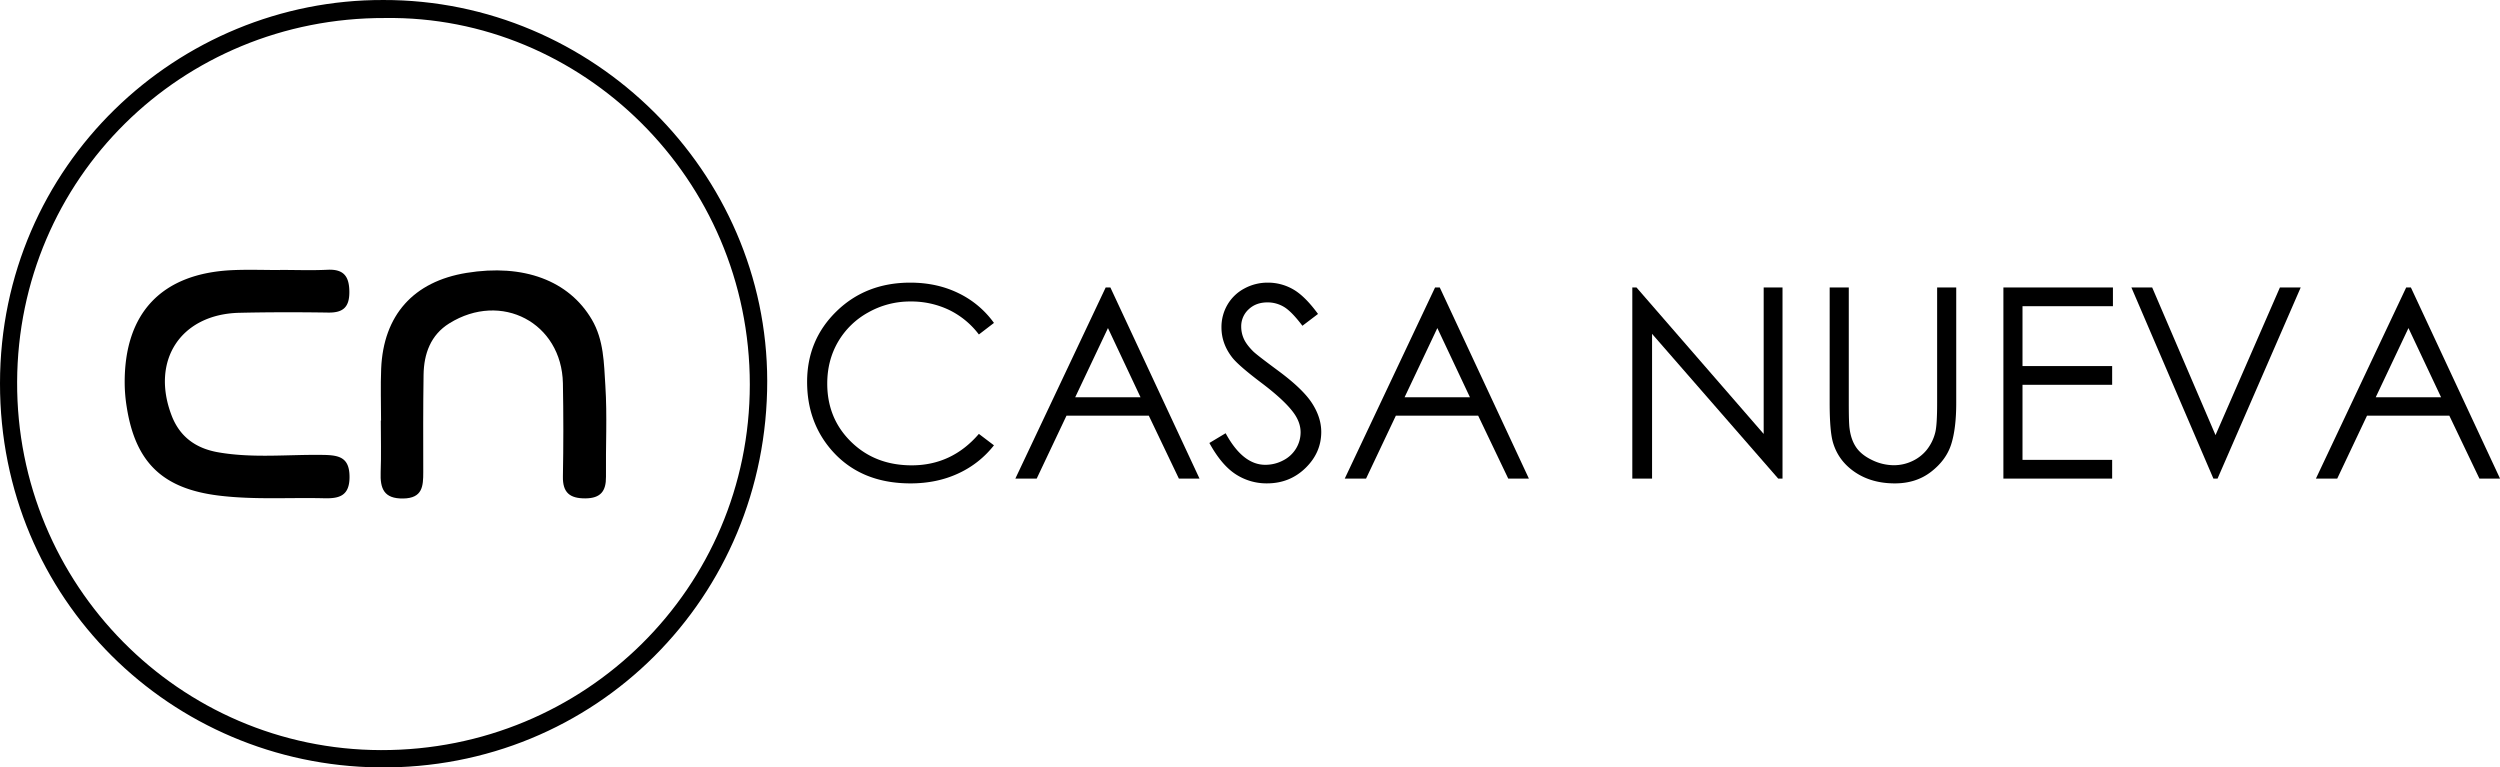 <svg id="Capa_1" data-name="Capa 1" xmlns="http://www.w3.org/2000/svg" viewBox="0 0 2896.26 889.07"><title>LOGOTIPO</title><path d="M496.77,75.3C740,74.81,941.28,274.52,941.53,516.58c.25,250.3-198.76,450.79-450.38,447.75-239.64-2.9-438.61-193.89-438.45-445C52.87,266,259,74.58,496.77,75.3Zm1.77,20.87c-236-.66-425,186.36-426,421.41S260.44,943.78,494,944.29c236.67.51,427.27-188.08,427.36-423.46C921.45,281.84,726.52,92.77,498.54,96.17Z" transform="translate(-52.7 -75.29)"/><path d="M494.15,562.47c0-20-.69-40,.13-59.94,2.56-62.17,37.47-101.09,98.85-111.09,66.28-10.8,118.6,8.93,145.14,53.94,14.09,23.91,14.08,50.78,15.74,76.71,2.24,35,.3,70.31.72,105.48.2,16.76-6.24,25-23.9,25.1-18,.09-26.38-6.64-26-25.44q1-53.93,0-107.9c-1.42-70.07-71.26-106.94-131.62-69.42-21.63,13.44-29.44,35.21-29.8,59.6-.56,37.56-.46,75.13-.36,112.7,0,16.34-.78,30.27-23.26,30.6S493,641.18,493.7,622.42c.76-20,.17-40,.17-59.95Z" transform="translate(-52.7 -75.29)"/><path d="M377,388c18.37,0,36.78.7,55.11-.19,18.92-.91,25.25,7.73,25.32,25.77.06,17.76-7.45,24.1-24.54,23.83-34.34-.52-68.71-.53-103,.26C262.05,439.27,227,493,251.6,556.87c9.54,24.7,28.19,37.88,53.67,42.37,40.47,7.13,81.3,2.4,122,3.07,18.57.3,30.42,3,30.36,25.76-.06,22-12.35,24.88-29.33,24.46-40.68-1-81.37,1.9-122-3.08-64.77-7.94-96.74-37.9-106.85-103a182.65,182.65,0,0,1-2.29-26.2c-.84-82.2,42.68-128.31,124.83-132,18.33-.81,36.74-.12,55.11-.12Z" transform="translate(-52.7 -75.29)"/><path d="M1204.2,449.4l-17.46,13.39a95.5,95.5,0,0,0-34.7-28.52,101.55,101.55,0,0,0-44.48-9.71,98.3,98.3,0,0,0-49.07,12.72,91.33,91.33,0,0,0-35,34.17q-12.42,21.45-12.42,48.24,0,40.5,27.78,67.59t70.07,27.1q46.5,0,77.82-36.43l17.46,13.24a111.51,111.51,0,0,1-41.32,32.59q-24.77,11.52-55.32,11.52-58.11,0-91.67-38.69Q987.74,564,987.74,517.74q0-48.63,34.1-81.82t85.42-33.19q31,0,56,12.27A108.71,108.71,0,0,1,1204.2,449.4Z" transform="translate(-52.7 -75.29)"/><path d="M1339.07,408.3l103.26,221.43h-23.9l-34.82-72.86h-95.39l-34.5,72.86H1229L1333.65,408.3Zm-2.79,47.05-37.94,80.15H1374Z" transform="translate(-52.7 -75.29)"/><path d="M1453.77,588.48l18.82-11.29q19.88,36.59,45.91,36.58a44,44,0,0,0,20.92-5.19,36.75,36.75,0,0,0,14.91-13.92,36.06,36.06,0,0,0,5.12-18.52q0-11.13-7.53-21.83-10.39-14.74-37.93-35.52-27.71-20.92-34.47-30.26-11.74-15.64-11.75-33.87a51.37,51.37,0,0,1,6.93-26.34,49.4,49.4,0,0,1,19.49-18.74,56.26,56.26,0,0,1,27.32-6.85,58.31,58.31,0,0,1,29.28,7.75q13.62,7.75,28.83,28.53l-18.07,13.7q-12.49-16.56-21.3-21.83a36.73,36.73,0,0,0-19.19-5.27q-13.39,0-21.9,8.13a26.62,26.62,0,0,0-8.51,20,34.24,34.24,0,0,0,3,14q3,6.78,11,14.75,4.36,4.22,28.6,22.13,28.76,21.23,39.44,37.78t10.69,33.27q0,24.09-18.29,41.85t-44.48,17.76A65.3,65.3,0,0,1,1484,624.54Q1467.62,613.77,1453.77,588.48Z" transform="translate(-52.7 -75.29)"/><path d="M1720.66,408.3l103.26,221.43H1800l-34.82-72.86h-95.39l-34.5,72.86h-24.68L1715.24,408.3Zm-2.79,47.05-37.95,80.15h75.71Z" transform="translate(-52.7 -75.29)"/><path d="M1943.74,629.73V408.3h4.82L2095.93,578V408.3h21.82V629.73h-5L1966.62,462.06V629.73Z" transform="translate(-52.7 -75.29)"/><path d="M2172.39,408.3h22.13V542q0,23.79.91,29.66,1.65,13.1,7.67,21.9t18.52,14.75a58.06,58.06,0,0,0,25.13,5.94,49.66,49.66,0,0,0,21.08-4.66,46.94,46.94,0,0,0,16.86-12.95,52.8,52.8,0,0,0,9.93-20q2.27-8.43,2.26-34.62V408.3H2319V542q0,29.65-5.8,47.94T2290,621.75q-17.39,13.54-42.07,13.55-26.79,0-45.91-12.8t-25.59-33.87q-4.07-12.95-4.07-46.66Z" transform="translate(-52.7 -75.29)"/><path d="M2373.65,408.3h126.89V430H2395.78v69.39h103.86v21.68H2395.78v87h103.86v21.68h-126Z" transform="translate(-52.7 -75.29)"/><path d="M2521.92,408.3H2546l73.39,171.07L2694,408.3h24.09l-96.34,221.43h-4.82Z" transform="translate(-52.7 -75.29)"/><path d="M2845.71,408.3,2949,629.73h-23.9l-34.83-72.86h-95.39l-34.49,72.86h-24.69L2840.29,408.3Zm-2.8,47.05L2805,535.5h75.7Z" transform="translate(-52.7 -75.29)"/></svg>